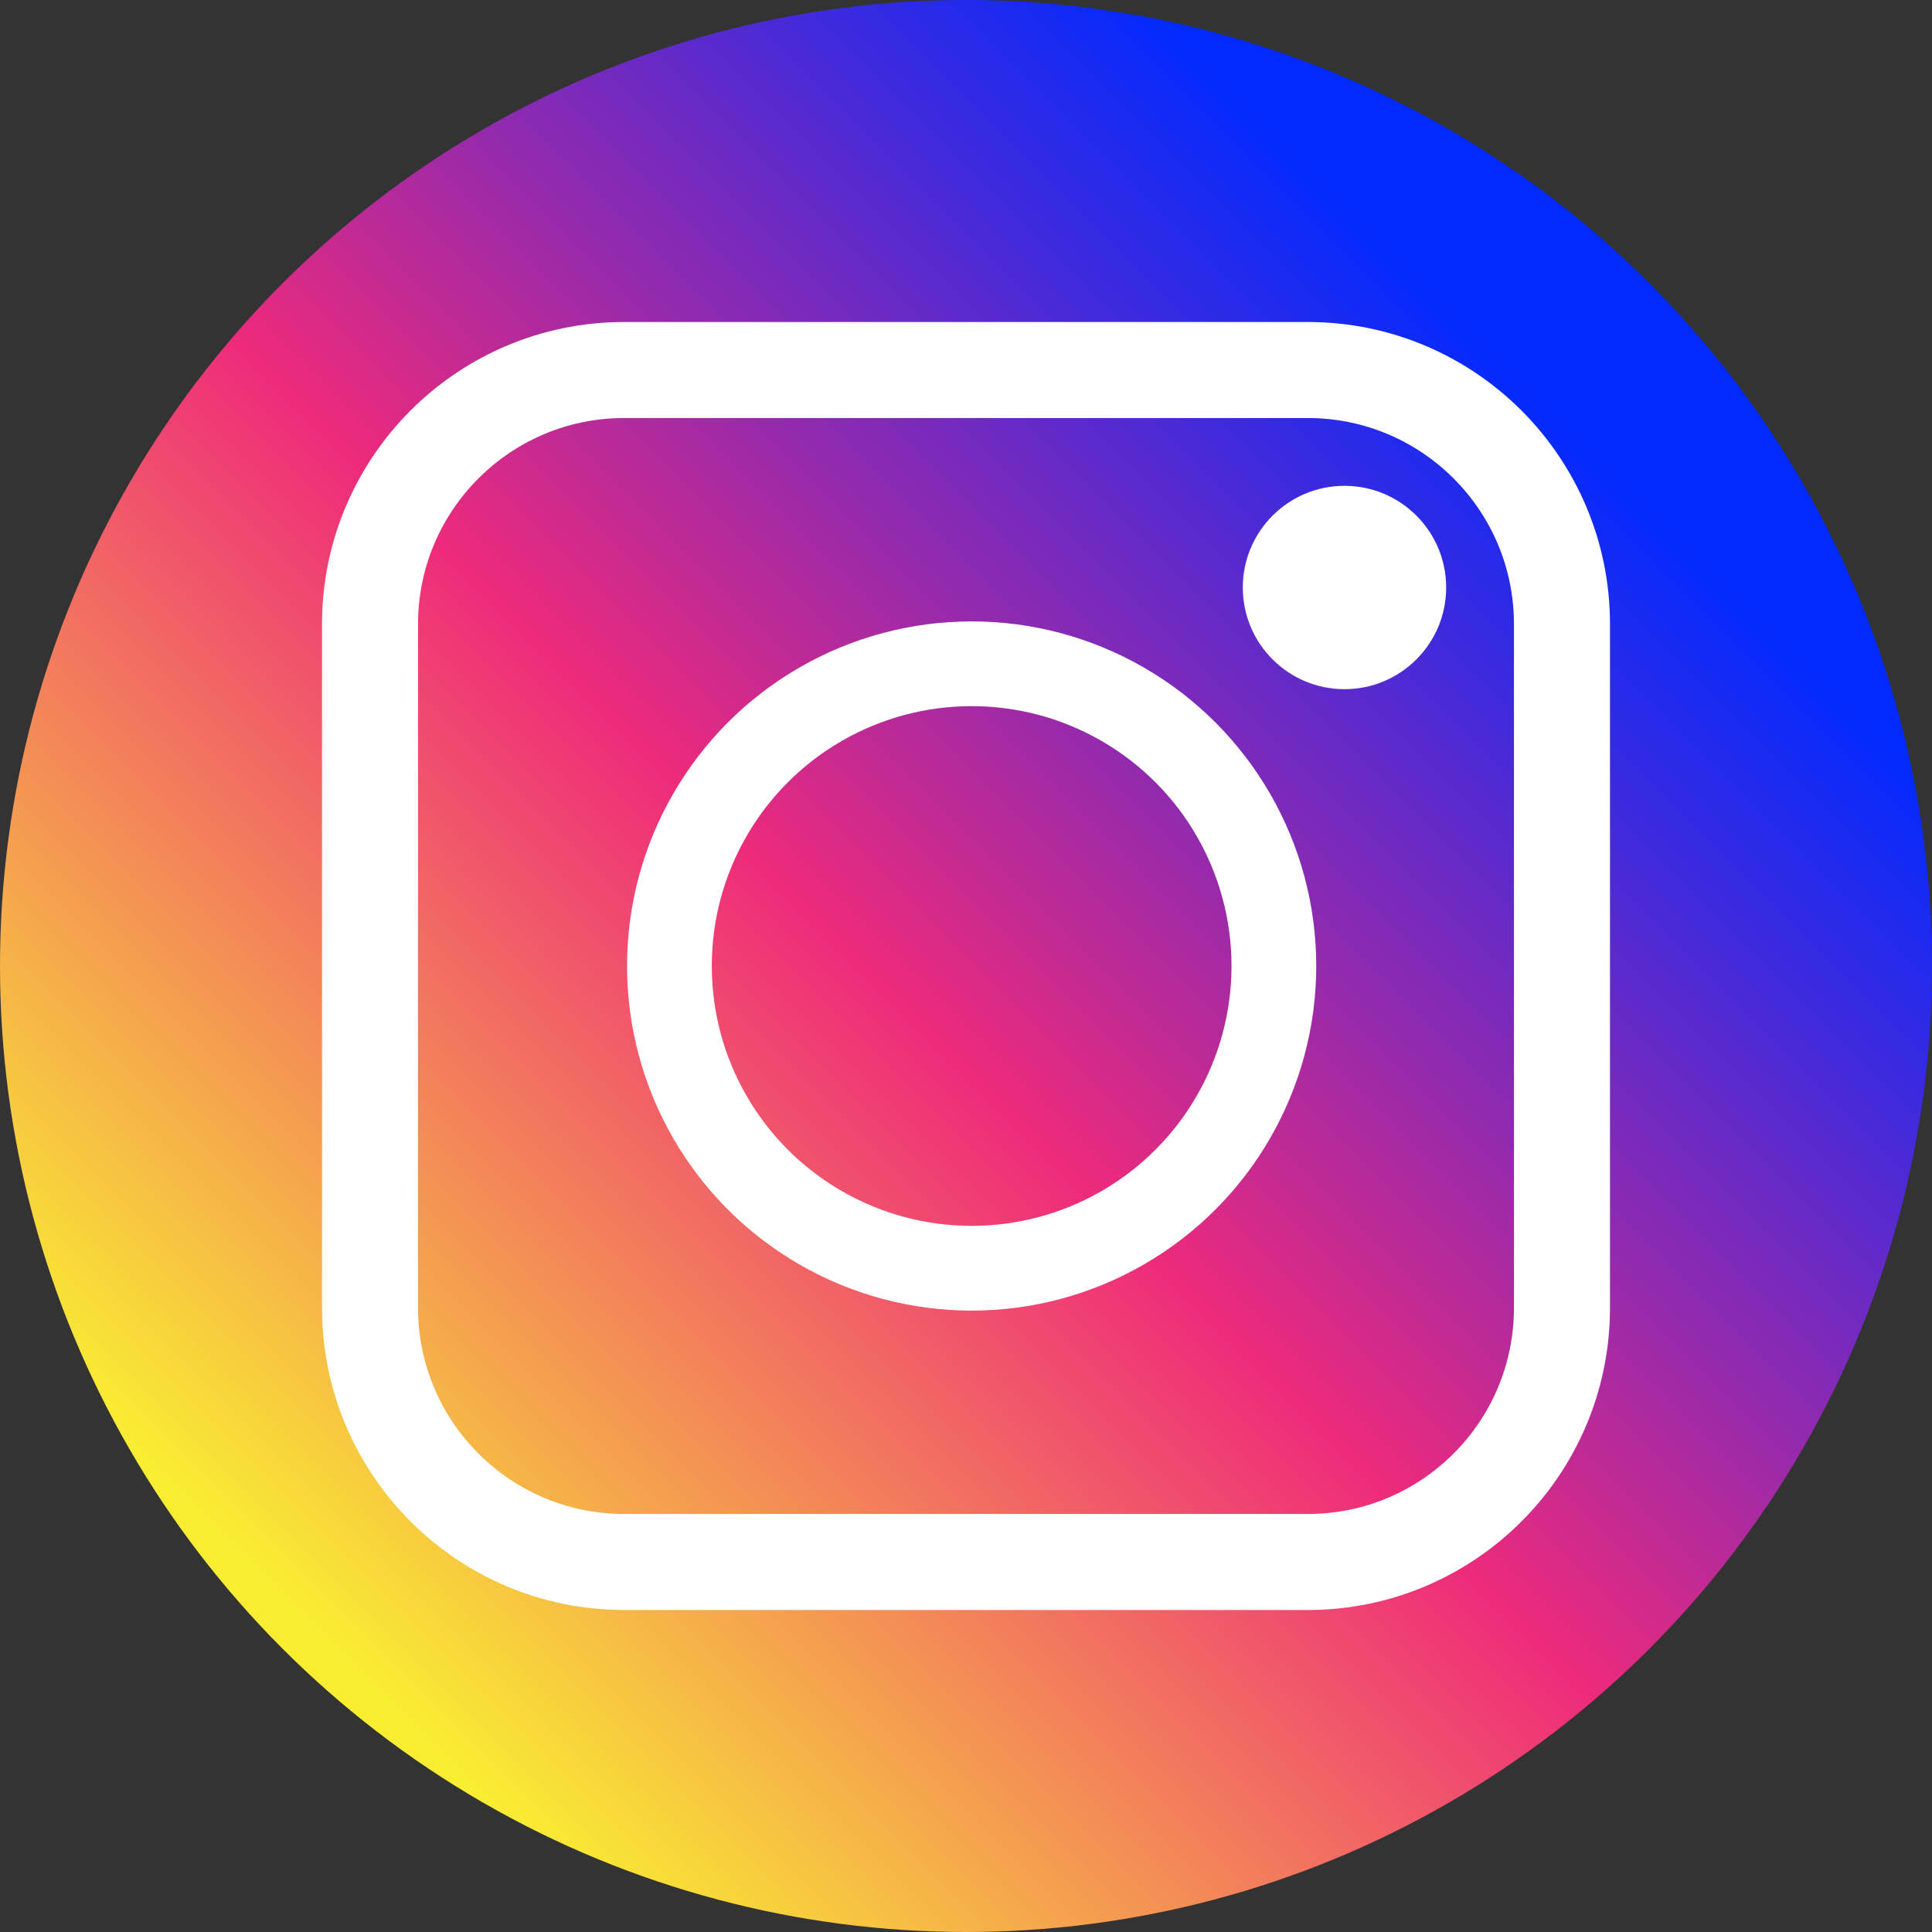 <?xml version="1.0" encoding="utf-8"?>
<!-- Generator: Adobe Illustrator 23.1.1, SVG Export Plug-In . SVG Version: 6.00 Build 0)  -->
<svg version="1.1" id="Layer_1" xmlns="http://www.w3.org/2000/svg" xmlns:xlink="http://www.w3.org/1999/xlink" x="0px" y="0px"
	 viewBox="0 0 342 342" style="enable-background:new 0 0 342 342;" xml:space="preserve">
<rect x="0" y="0" width="342" height="342" fill="#333333" stroke="none"/>
<style type="text/css">
	.st0{fill:url(#SVGID_1_);}
	.st1{fill:none;stroke:#FFFFFF;stroke-width:17;stroke-miterlimit:10;}
	.st2{fill:none;stroke:#FFFFFF;stroke-width:15;stroke-miterlimit:10;}
	.st3{fill:#FFFFFF;}
</style>
<linearGradient id="SVGID_1_" gradientUnits="userSpaceOnUse" x1="50.085" y1="291.915" x2="299.677" y2="42.323">
	<stop  offset="0.018" style="stop-color:#F9ED32"/>
	<stop  offset="0.448" style="stop-color:#EE2A7B"/>
	<stop  offset="0.51" style="stop-color:#CB2A8E"/>
	<stop  offset="0.778" style="stop-color:#3A2ADF"/>
	<stop  offset="0.895" style="stop-color:#002AFF"/>
</linearGradient>
<circle class="st0" cx="171" cy="171" r="171"/>
<path class="st1" d="M231.5,276.5h-121c-24.85,0-45-20.15-45-45v-121c0-24.85,20.15-45,45-45h121c24.85,0,45,20.15,45,45v121
	C276.5,256.35,256.35,276.5,231.5,276.5z"/>
<circle class="st2" cx="172" cy="171" r="53.5"/>
<circle class="st3" cx="238" cy="104" r="18"/>
</svg>
